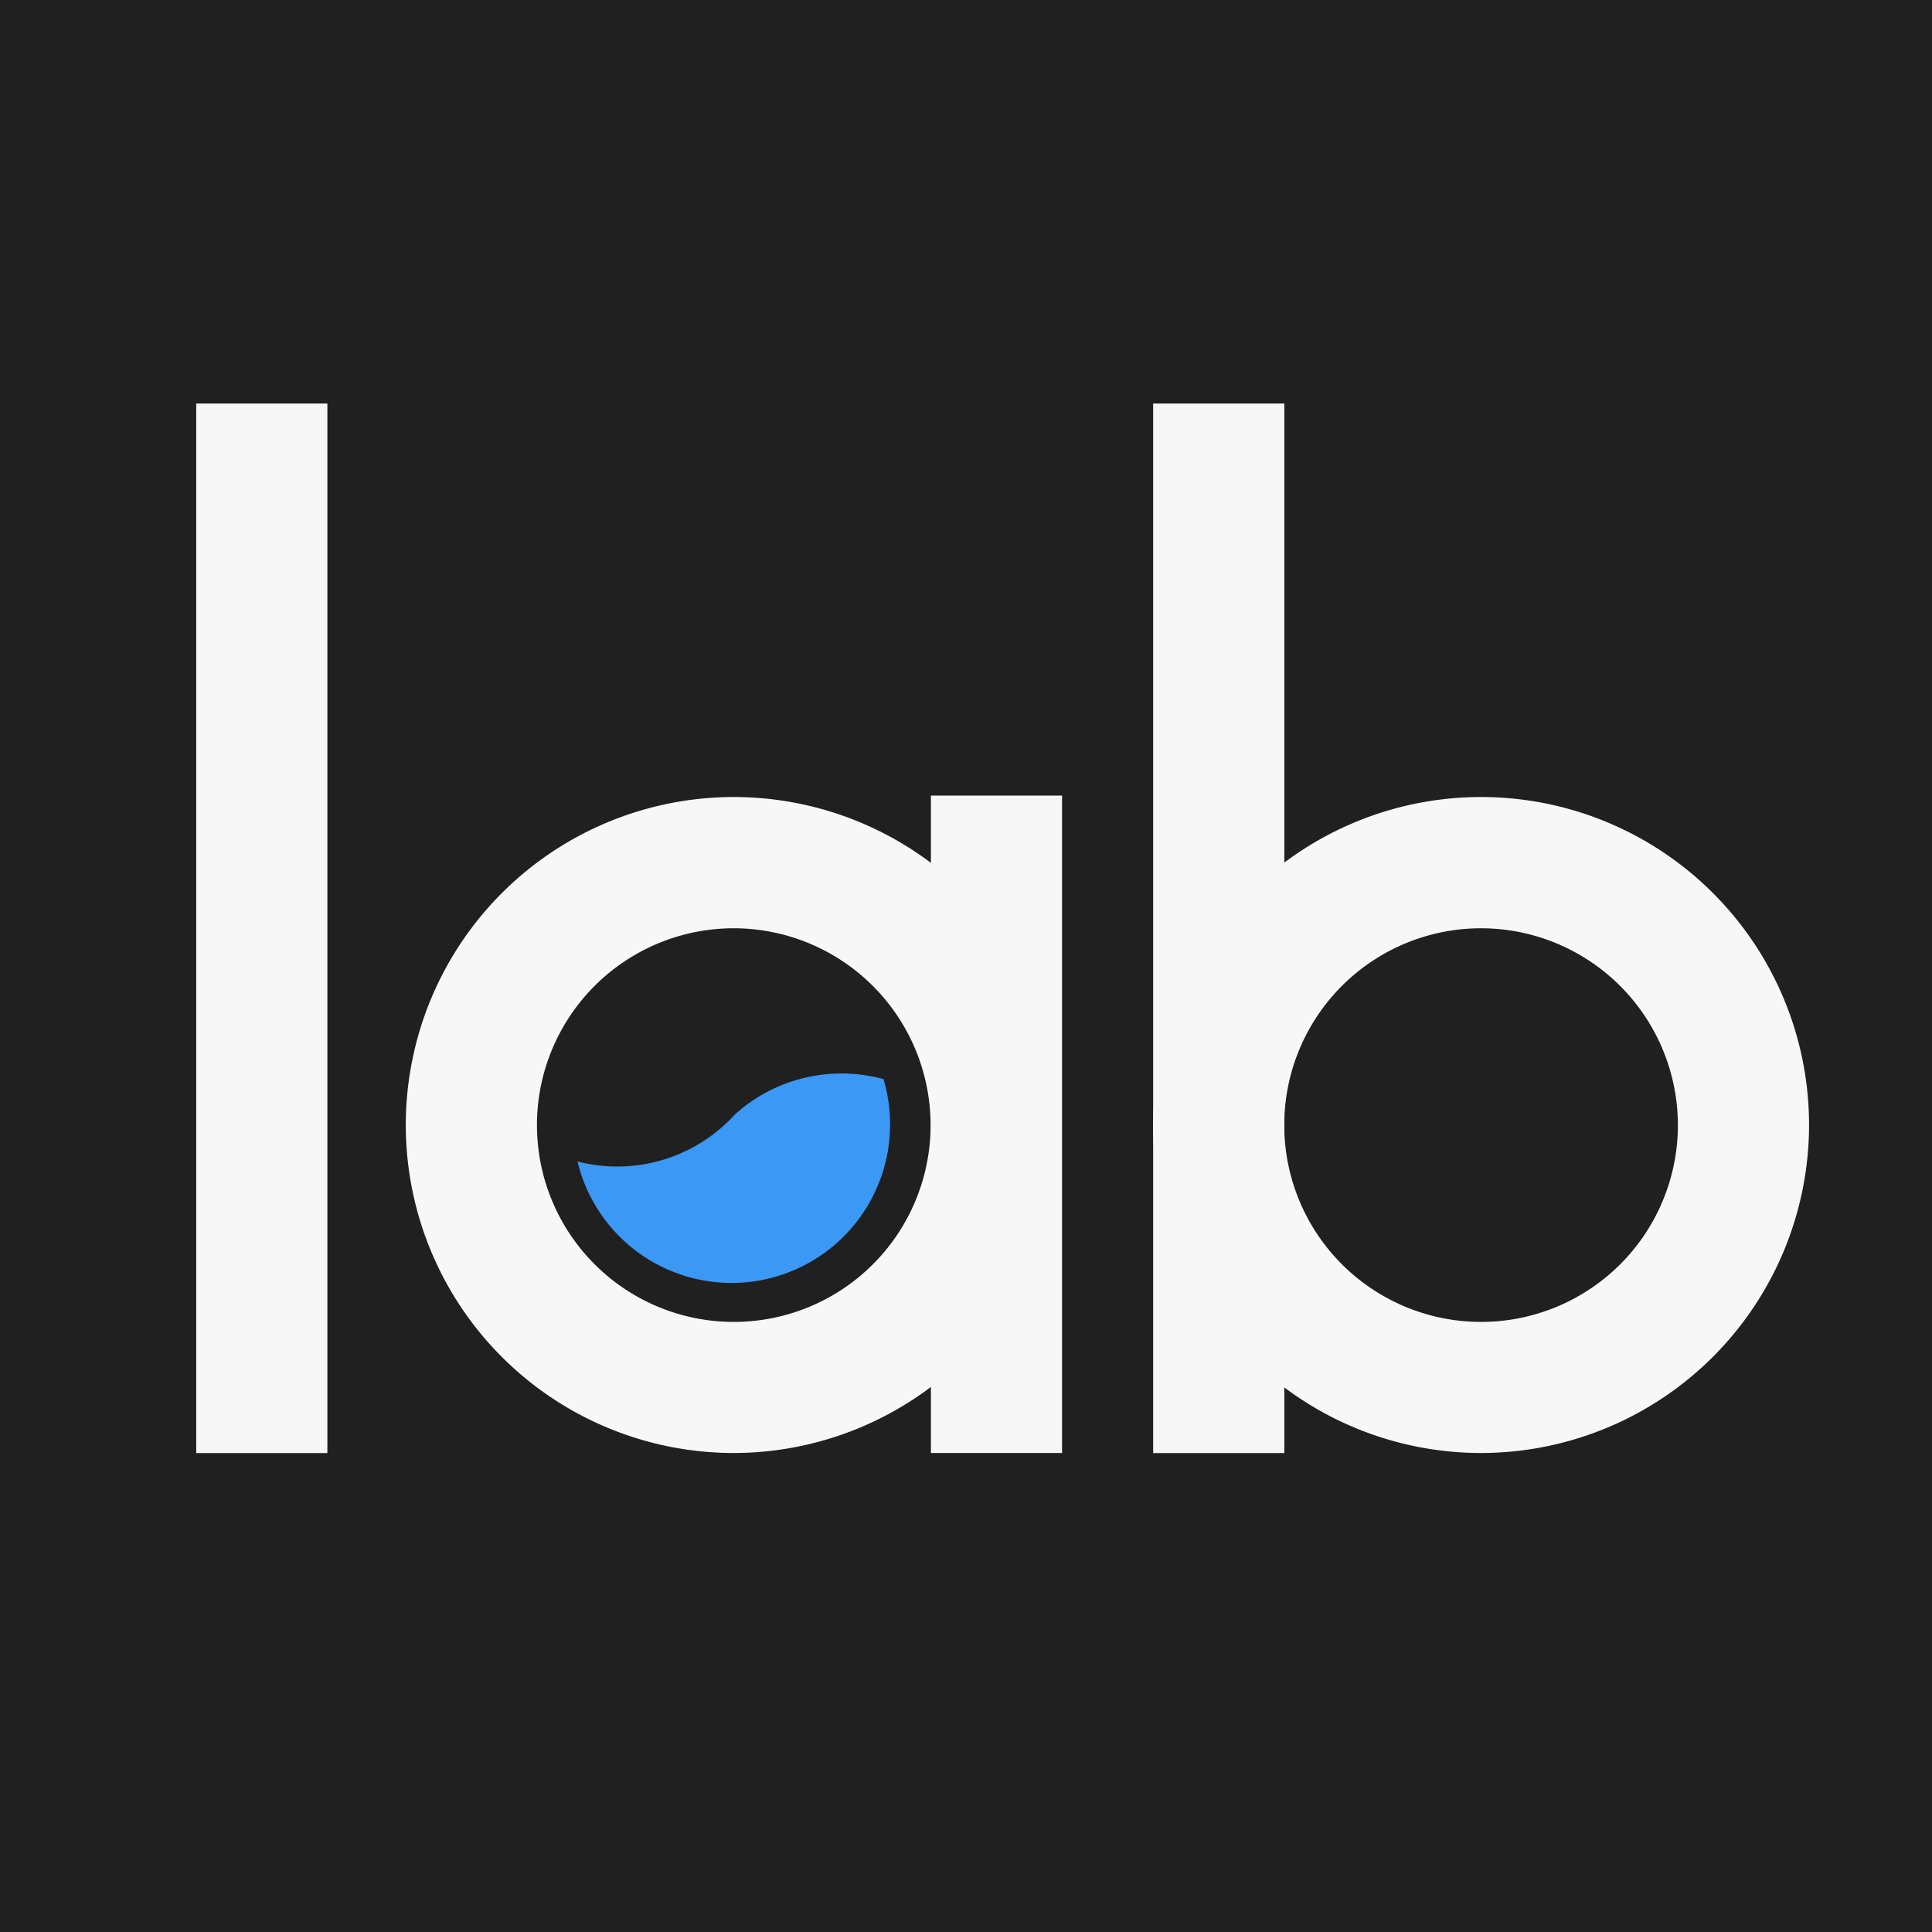 <svg xmlns="http://www.w3.org/2000/svg" viewBox="0 0 256 256"><defs><style>.cls-1{fill:#202020;}.cls-2{fill:#f7f7f7;}.cls-3{fill:#3b98f4;}</style></defs><title>アセット 5</title><g id="レイヤー_2" data-name="レイヤー 2"><g id="レイヤー_1-2" data-name="レイヤー 1"><rect class="cls-1" width="256" height="256"/><rect class="cls-2" x="26" y="53.47" width="17.38" height="139.07"/><rect class="cls-2" x="152.8" y="53.47" width="17.38" height="139.07"/><path class="cls-2" d="M196.26,192.53a43.46,43.46,0,1,1,43.45-43.45A43.5,43.5,0,0,1,196.26,192.53Zm0-69.53a26.08,26.08,0,1,0,26.07,26.08A26.11,26.11,0,0,0,196.26,123Z"/><rect class="cls-2" x="123.35" y="105.42" width="17.38" height="87.11"/><path class="cls-2" d="M97.23,192.53a43.46,43.46,0,1,1,43.46-43.45A43.51,43.51,0,0,1,97.23,192.53Zm0-69.53a26.08,26.08,0,1,0,26.08,26.08A26.11,26.11,0,0,0,97.23,123Z"/><path class="cls-3" d="M117.94,149a21,21,0,0,1-41.42,4.9,21.07,21.07,0,0,0,19.41-4.78c.5-.46,1-.93,1.43-1.43a21.07,21.07,0,0,1,19.71-4.7A21,21,0,0,1,117.94,149Z"/></g></g></svg>